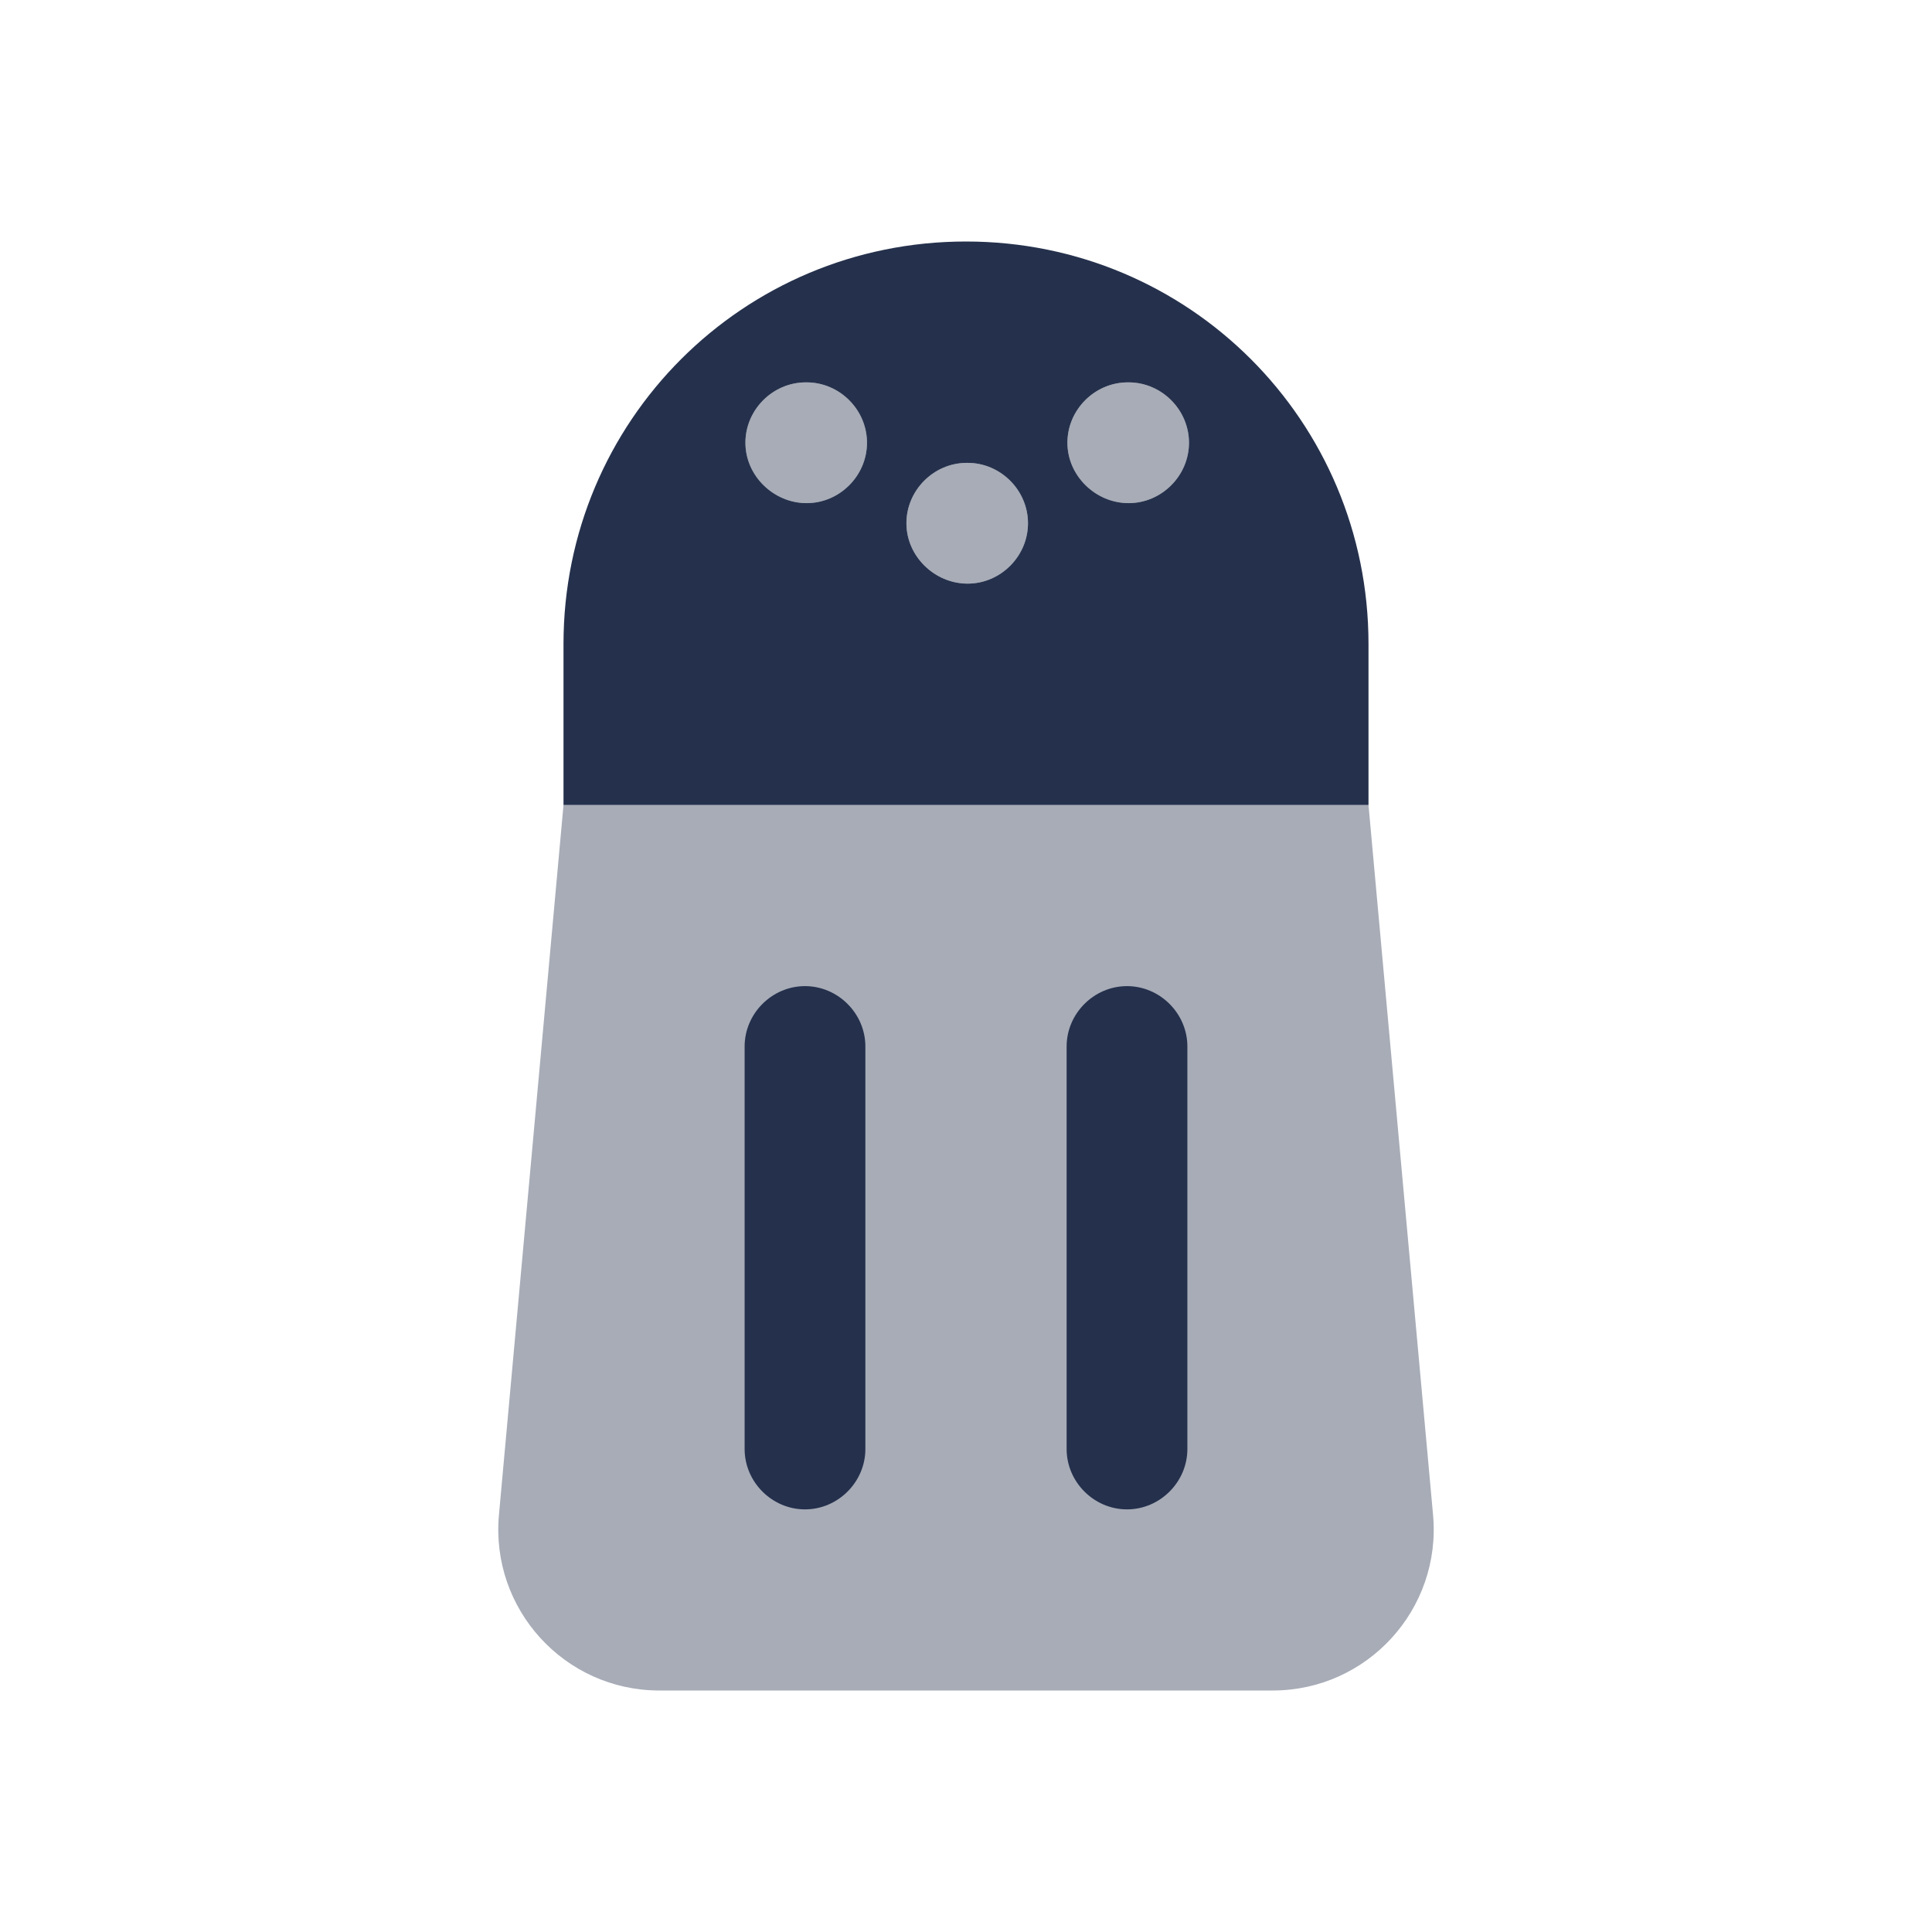 <?xml version="1.0" encoding="UTF-8"?>
<svg id="Layer_7" data-name="Layer 7" xmlns="http://www.w3.org/2000/svg" viewBox="0 0 24 24">
    <defs>
        <style>   .cls-1, .cls-2 {   fill: #25314c;   }
   .cls-2 {   opacity: .4;   }
        </style>
    </defs>
    <g id="salt">
        <path class="cls-1"     d="m14,12.25c-.41,0-.75.34-.75.75v5c0,.41.34.75.75.75s.75-.34.75-.75v-5c0-.41-.34-.75-.75-.75Zm-4,0c-.41,0-.75.34-.75.75v5c0,.41.34.75.75.75s.75-.34.75-.75v-5c0-.41-.34-.75-.75-.75Zm2-9.25c-2.77,0-5,2.23-5,5v2h10v-2c0-2.77-2.23-5-5-5Zm-1.98,3.25c-.41,0-.76-.34-.76-.75s.34-.75.75-.75h.01c.41,0,.75.34.75.75s-.34.75-.75.75Zm2,1c-.41,0-.76-.34-.76-.75s.34-.75.75-.75h.01c.41,0,.75.34.75.75s-.34.75-.75.75Zm2-1c-.41,0-.76-.34-.76-.75s.34-.75.75-.75h.01c.41,0,.75.34.75.75s-.34.75-.75.75Z"/>
        <path class="cls-2"     d="m17,10l.802,8.819c.106,1.171-.816,2.181-1.992,2.181h-7.62c-1.176,0-2.098-1.01-1.992-2.181l.802-8.819m7.02-5.25h-.01c-.41,0-.75.34-.75.75s.35.75.76.75.75-.34.75-.75-.34-.75-.75-.75Zm-1.25,1.75c0,.41-.34.75-.75.75s-.76-.34-.76-.75.34-.75.75-.75h.01c.41,0,.75.34.75.75Zm-2.75-1.75h-.01c-.41,0-.75.34-.75.75s.35.75.76.75.75-.34.75-.75-.34-.75-.75-.75Z"/>
    </g>
</svg>